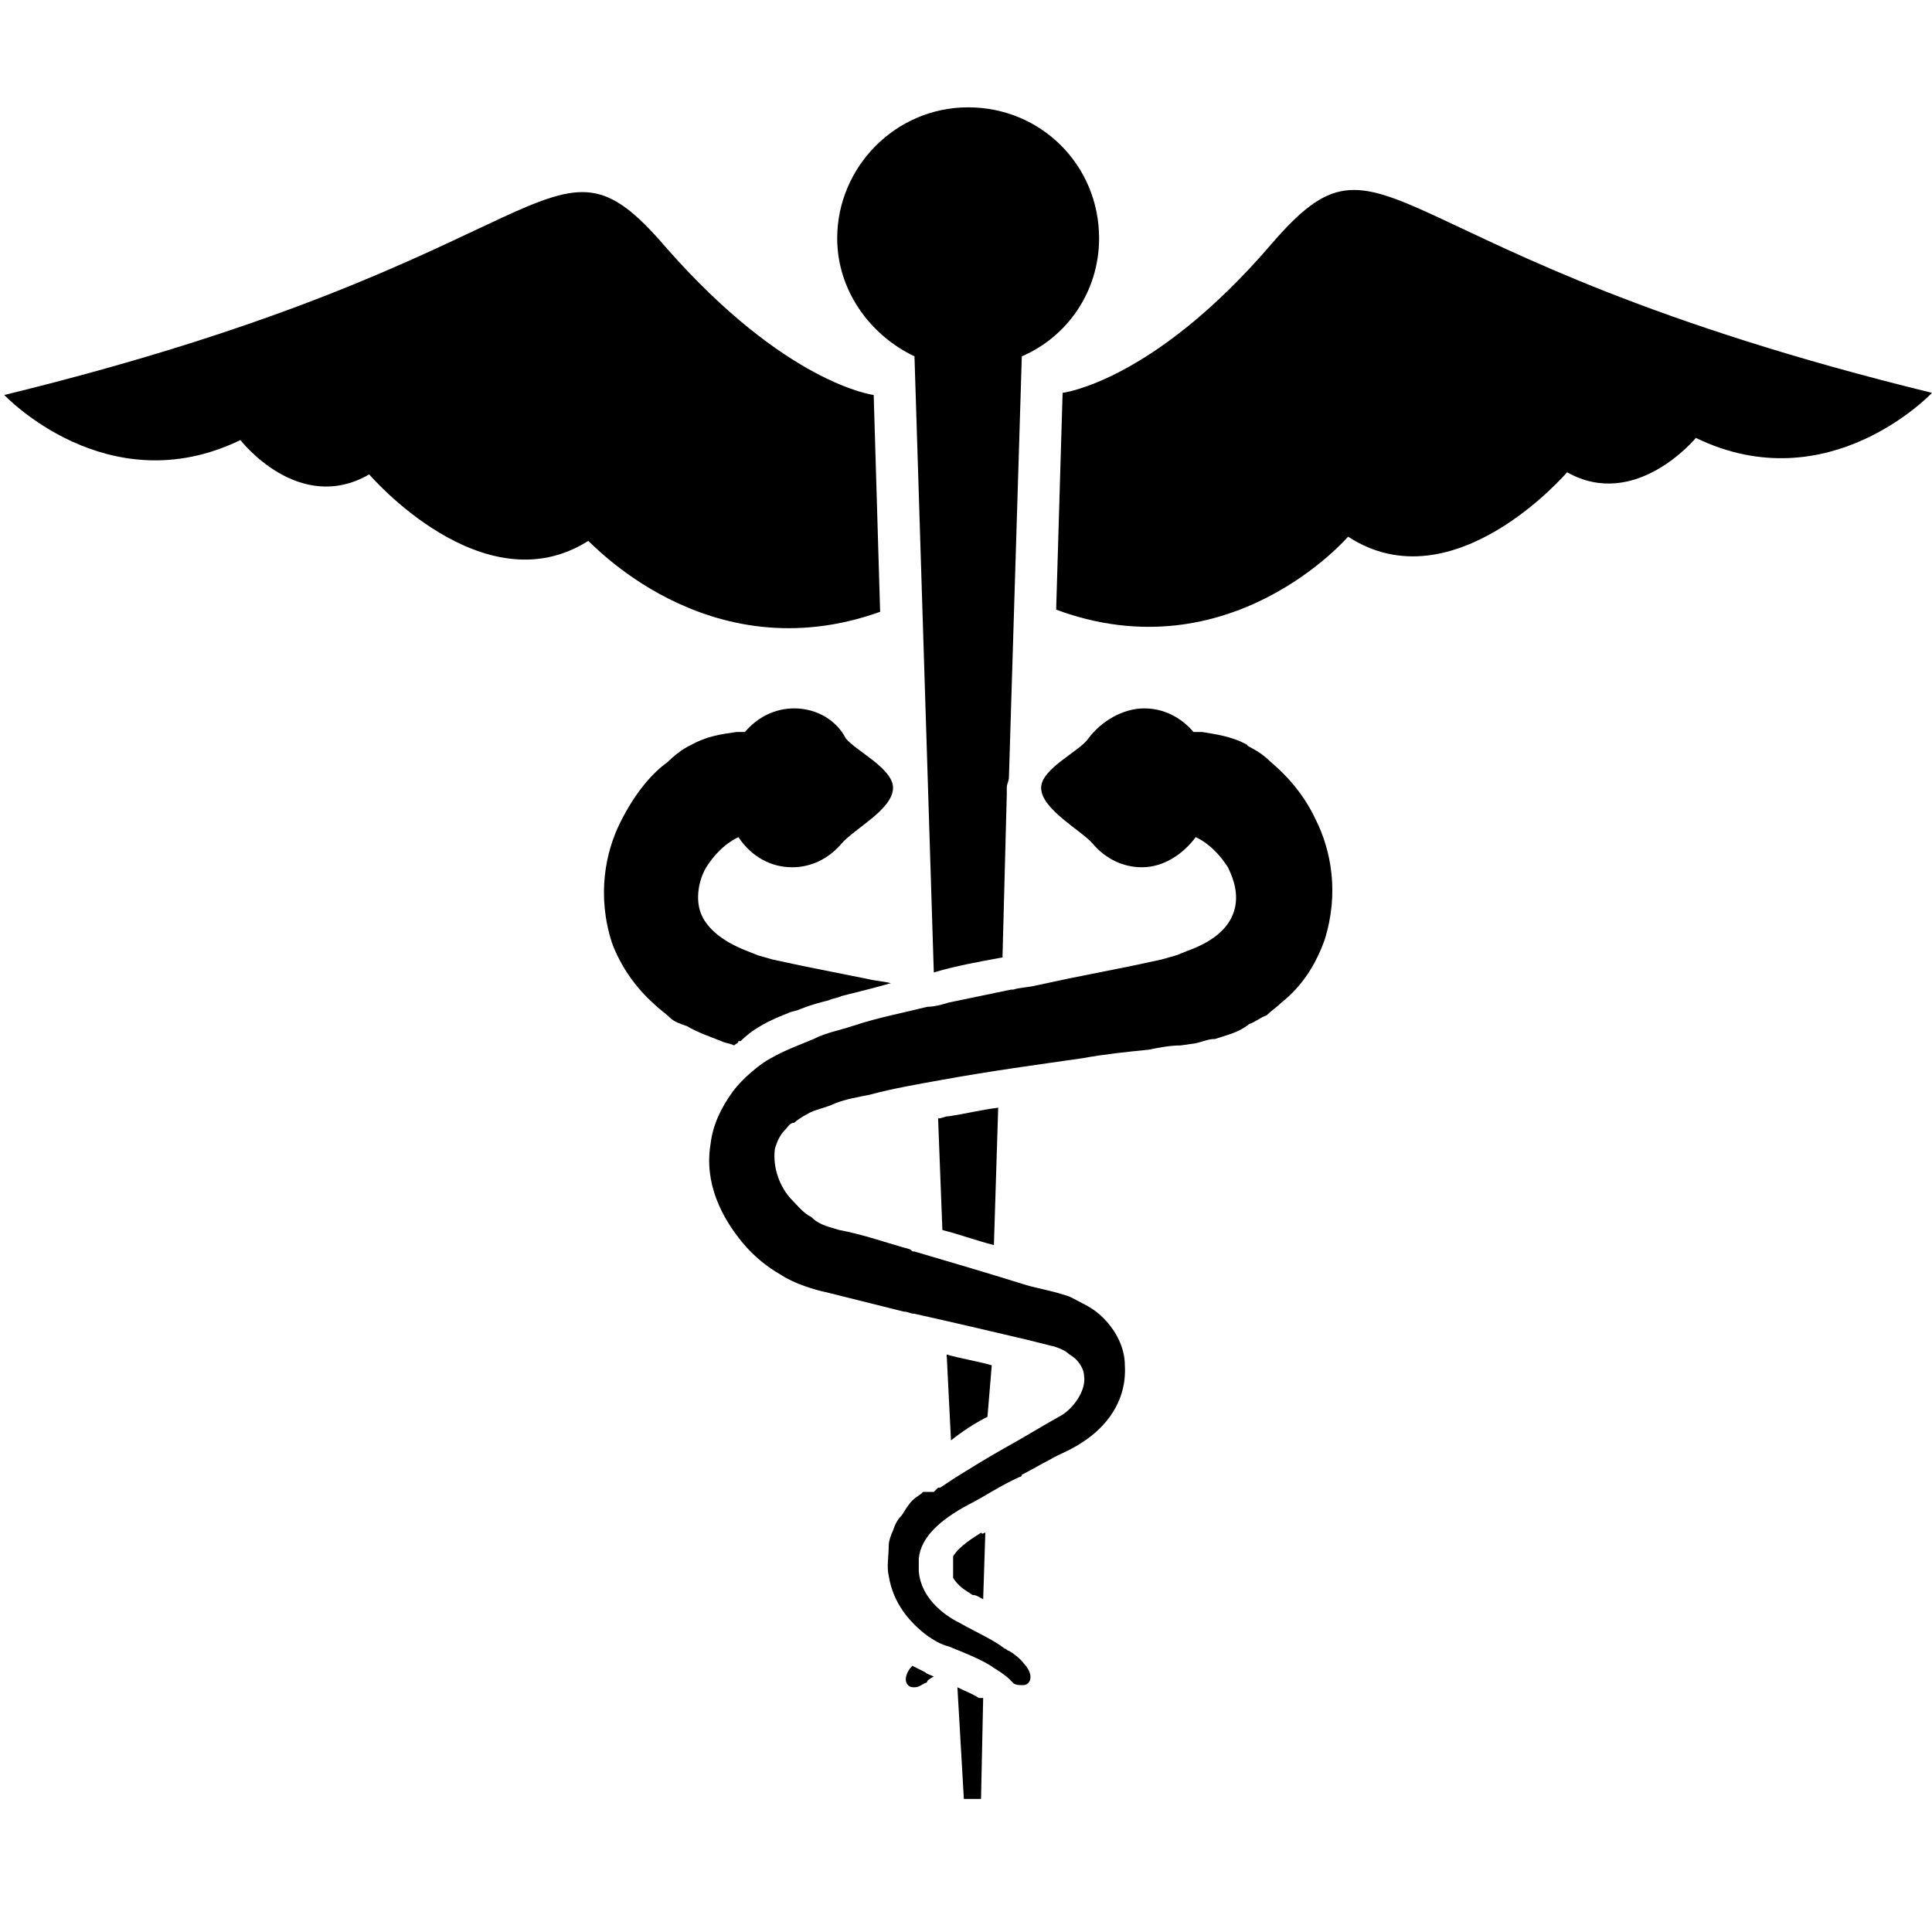 <svg xmlns="http://www.w3.org/2000/svg" xmlns:xlink="http://www.w3.org/1999/xlink" version="1.1" x="0px" y="0px" viewBox="0 0 90 90" enable-background="new 0 0 90 90" xml:space="preserve"><g><path fill="none" d="M47,46.1c0,0,0.1,0,0.1,0L47,46.1C47.1,46.1,47,46.1,47,46.1z"></path><path fill="none" d="M42.8,73.3v-0.6C42.8,72.9,42.8,73.1,42.8,73.3z"></path><path d="M59.2,11.4c-5.5,6.4-9.7,6.9-9.7,6.9l-0.3,10.1c8.1,3,13.6-3.4,13.6-3.4c4.9,3.2,10.2-3,10.2-3c3.2,1.8,6-1.6,6-1.6   c6.2,3,11-2.1,11-2.1C63.8,11.9,64.7,5,59.2,11.4z"></path><path d="M41,28.5l-0.3-10.1c0,0-4.1-0.5-9.7-6.9c-5.5-6.4-4.6,0.5-30.8,6.9c0,0,4.8,5.1,11,2.1c0,0,2.7,3.5,6,1.6   c0,0,5.3,6.2,10.2,3.1C27.4,25.1,32.9,31.4,41,28.5z"></path><path d="M46,66L46,66l0.2-2.4c-0.7-0.2-1.4-0.3-2.1-0.5l0.2,4C44.8,66.7,45.4,66.3,46,66z"></path><path d="M47.6,16.6c2.1-0.9,3.6-3,3.6-5.5c0-3.4-2.7-6.1-6.1-6.1C41.7,5,39,7.8,39,11.1c0,2.4,1.5,4.5,3.6,5.5l0.9,28.7   c1-0.3,2.1-0.5,3.2-0.7l0.2-7.6c0-0.1,0-0.2,0-0.3c0-0.2,0.1-0.3,0.1-0.5L47.6,16.6z"></path><path d="M44.4,72.5v1c0.3,0.5,0.8,0.7,0.9,0.8c0.2,0,0.3,0.1,0.5,0.2l0.1-3.1c-0.1,0-0.1,0.1-0.2,0C45.4,71.6,44.7,72,44.4,72.5z"></path><path d="M46.3,58l0.2-6.4c-0.8,0.1-1.6,0.3-2.3,0.4c-0.2,0-0.3,0.1-0.5,0.1l0.2,5.2C44.7,57.5,45.5,57.8,46.3,58z"></path><path d="M45.6,79.1L45.6,79.1c-0.3-0.2-0.6-0.3-1-0.5l0.3,5.2h0.8l0.1-4.7c-0.1,0-0.1,0-0.1,0H45.6z"></path><path d="M43.5,78.1c-0.2-0.1-0.3-0.1-0.4-0.2c-0.2-0.1-0.4-0.2-0.6-0.3c-0.3,0.3-0.4,0.7-0.2,0.9c0.1,0.1,0.2,0.1,0.3,0.1   c0.2,0,0.3-0.1,0.5-0.2c0,0,0.1,0,0.1-0.1C43.2,78.3,43.3,78.2,43.5,78.1z"></path><path d="M34.2,48.7c0.1-0.1,0.2-0.1,0.2-0.2c0,0,0,0,0.1,0c0.3-0.3,0.6-0.5,0.6-0.5c0.6-0.4,1.1-0.6,1.6-0.8   c0.2-0.1,0.4-0.1,0.6-0.2c0.5-0.2,0.9-0.3,1.3-0.4c0.2-0.1,0.4-0.1,0.6-0.2c0.8-0.2,1.6-0.4,2.3-0.6c-0.4-0.1-0.7-0.1-1.1-0.2   c-1-0.2-2-0.4-3-0.6c-0.5-0.1-0.9-0.2-1.4-0.3l-0.7-0.2l-0.5-0.2c-1.3-0.5-2-1.2-2.2-1.9c-0.2-0.7,0-1.5,0.3-2   c0.7-1.1,1.5-1.4,1.5-1.4c0.6,0.9,1.5,1.4,2.5,1.4c0.9,0,1.7-0.4,2.3-1.1c0.6-0.7,2.4-1.6,2.4-2.6c0-0.9-1.7-1.7-2.2-2.3   C39,33.6,38.1,33,37,33c-0.9,0-1.7,0.4-2.3,1.1c-0.1,0-0.3,0-0.4,0c-0.7,0.1-1.4,0.2-2.1,0.6c0,0-0.5,0.2-1.1,0.8   c-0.7,0.5-1.5,1.4-2.2,2.8c-0.7,1.4-1.1,3.4-0.4,5.6c0.4,1.1,1.1,2.1,2,2.9c0.2,0.2,0.5,0.4,0.7,0.6c0.2,0.2,0.5,0.3,0.8,0.4   c0.5,0.3,1.1,0.5,1.6,0.7C33.8,48.6,34,48.6,34.2,48.7z"></path><path d="M59.2,35.5c-0.6-0.6-1.1-0.7-1.1-0.8c-0.7-0.4-1.5-0.5-2.1-0.6c-0.1,0-0.3,0-0.4,0C55,33.4,54.2,33,53.3,33   c-1,0-2,0.6-2.6,1.4c-0.4,0.6-2.2,1.4-2.2,2.3c0,1,1.9,2,2.4,2.6c0.6,0.7,1.4,1.1,2.3,1.1c1,0,1.9-0.6,2.5-1.4c0,0,0.8,0.3,1.5,1.4   c0.3,0.6,0.5,1.3,0.3,2c-0.2,0.7-0.8,1.4-2.2,1.9l-0.5,0.2l-0.7,0.2c-0.5,0.1-0.9,0.2-1.4,0.3c-1,0.2-2,0.4-3,0.6   c-0.5,0.1-0.9,0.2-1.4,0.3c-0.4,0.1-0.8,0.1-1.1,0.2c0,0-0.1,0-0.1,0c-1,0.2-1.9,0.4-2.9,0.6c-0.3,0.1-0.7,0.2-1,0.2   c-1.2,0.3-2.3,0.5-3.5,0.9c-0.6,0.2-1.2,0.3-1.8,0.6c-0.7,0.3-1.3,0.5-2,0.9c-0.4,0.2-1.3,0.9-1.8,1.6s-0.9,1.5-1,2.4   c-0.3,1.8,0.5,3.4,1.5,4.6c0.5,0.6,1.1,1.1,1.8,1.5c0.6,0.4,1.6,0.7,2.1,0.8c1.2,0.3,2.4,0.6,3.6,0.9c0.2,0,0.3,0.1,0.5,0.1   c1.8,0.4,3.5,0.8,5.2,1.2c0.4,0.1,0.8,0.2,1.2,0.3c0.1,0,0.6,0.2,0.7,0.3c0.1,0.1,0.3,0.2,0.4,0.3c0.2,0.2,0.4,0.5,0.4,0.8   c0.1,0.6-0.4,1.4-1,1.8c-0.9,0.5-1.7,1-2.6,1.5c-0.9,0.5-1.7,1-2.5,1.5l-0.6,0.4h-0.1l-0.1,0.1l-0.1,0.1H43   c-0.2,0.2-0.3,0.2-0.5,0.4s-0.3,0.4-0.5,0.7c-0.2,0.2-0.3,0.4-0.4,0.7c-0.1,0.2-0.2,0.5-0.2,0.7c0,0.5-0.1,1,0,1.4   c0.2,1.3,1,2.2,1.8,2.8c0.3,0.2,0.6,0.4,1,0.5c1,0.4,1.7,0.7,2.1,1c0.5,0.3,0.7,0.5,0.7,0.5c0.1,0.1,0.1,0.1,0.2,0.2   c0.1,0.1,0.3,0.1,0.4,0.1c0.1,0,0.2,0,0.3-0.1c0.2-0.2,0.1-0.6-0.2-0.9c0,0-0.2-0.3-0.7-0.6c-0.1,0-0.1-0.1-0.2-0.1   c-0.5-0.4-1.2-0.7-2.1-1.2c-0.8-0.4-1.8-1.2-1.9-2.4c0-0.2,0-0.4,0-0.6c0.1-1,1-1.8,2.3-2.5c0.8-0.4,1.5-0.9,2.4-1.3   c0,0,0.1,0,0.1-0.1c0.4-0.2,0.9-0.5,1.3-0.7c0.5-0.3,0.9-0.4,1.5-0.8c1.1-0.7,2.1-1.9,2-3.6c0-0.8-0.4-1.6-1-2.2   c-0.3-0.3-0.6-0.5-1-0.7c-0.4-0.2-0.5-0.3-0.9-0.4c-0.6-0.2-1.3-0.3-1.9-0.5c-1.6-0.5-3.3-1-5-1.5c-0.1,0-0.1,0-0.2-0.1   c-1.1-0.3-2.2-0.7-3.3-0.9c-0.7-0.2-1-0.3-1.3-0.6c-0.4-0.2-0.7-0.6-1-0.9c-0.6-0.7-0.8-1.6-0.7-2.3c0.1-0.3,0.2-0.6,0.5-0.9   c0.1-0.1,0.2-0.3,0.4-0.3c0.1-0.1,0.4-0.3,0.6-0.4c0.3-0.2,0.9-0.3,1.3-0.5c0.5-0.2,1.1-0.3,1.6-0.4c1.1-0.3,2.3-0.5,3.4-0.7   c2.2-0.4,4.4-0.7,6.5-1c1.1-0.2,2.1-0.3,3.1-0.4c0.5-0.1,1-0.2,1.5-0.2l0.7-0.1c0.4-0.1,0.6-0.2,0.9-0.2c0.6-0.2,1.1-0.3,1.6-0.7   c0.3-0.1,0.5-0.3,0.8-0.4c0.2-0.2,0.5-0.4,0.7-0.6c1-0.8,1.6-1.8,2-2.9c0.7-2.2,0.3-4.2-0.4-5.6C60.7,36.9,59.8,36,59.2,35.5z"></path></g></svg>
